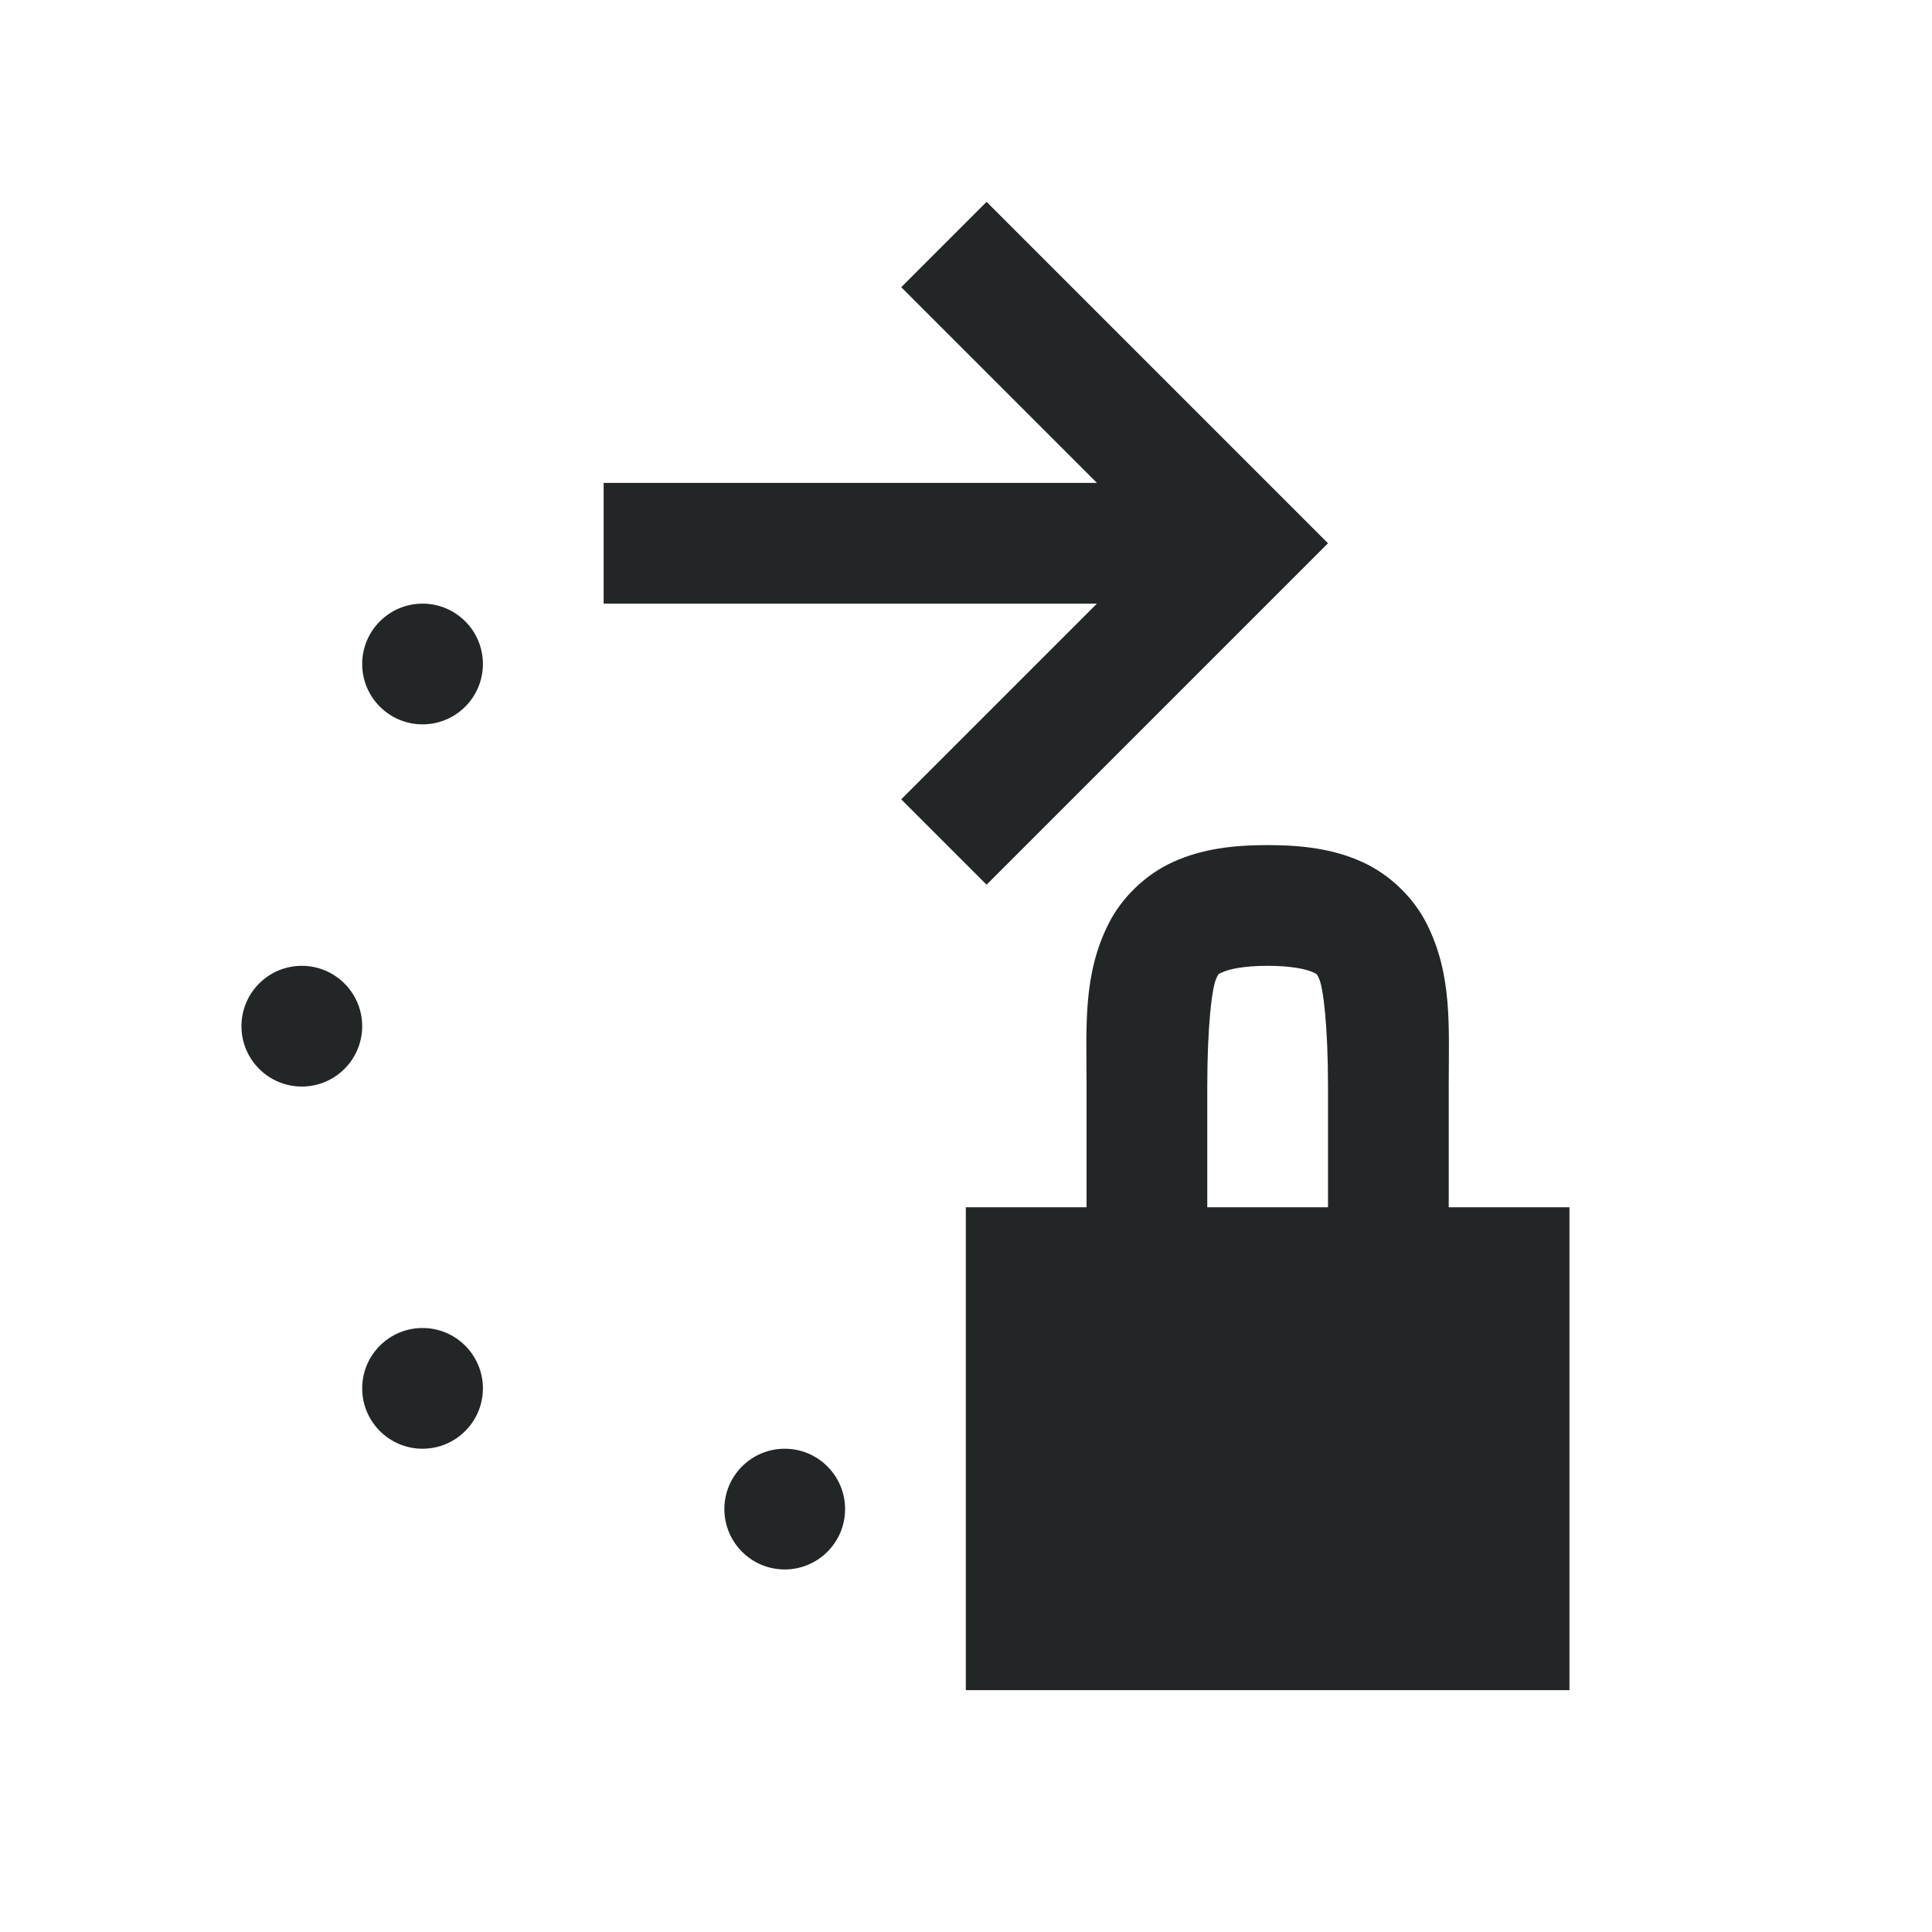 <?xml version="1.0" encoding="UTF-8" standalone="no"?>
<svg
   xmlns:dc="http://purl.org/dc/elements/1.1/"
   xmlns:cc="http://creativecommons.org/ns#"
   xmlns:rdf="http://www.w3.org/1999/02/22-rdf-syntax-ns#"
   xmlns:svg="http://www.w3.org/2000/svg"
   xmlns="http://www.w3.org/2000/svg"
   xmlns:sodipodi="http://sodipodi.sourceforge.net/DTD/sodipodi-0.dtd"
   xmlns:inkscape="http://www.inkscape.org/namespaces/inkscape"
   width="16.003"
   height="16"
   version="1.1"
   id="svg8"
   sodipodi:docname="rotation-locked-symbolic.svg"
   inkscape:version="0.92.3 (2405546, 2018-03-11)">
  <defs
     id="defs12" />
  <sodipodi:namedview
     pagecolor="#ffffff"
     bordercolor="#666666"
     borderopacity="1"
     objecttolerance="10"
     gridtolerance="10"
     guidetolerance="10"
     inkscape:pageopacity="0"
     inkscape:pageshadow="2"
     inkscape:window-width="1920"
     inkscape:window-height="1026"
     id="namedview10"
     showgrid="true"
     inkscape:zoom="38.93"
     inkscape:cx="1.4286855"
     inkscape:cy="7.8211091"
     inkscape:window-x="0"
     inkscape:window-y="30"
     inkscape:window-maximized="1"
     inkscape:current-layer="svg8">
    <inkscape:grid
       type="xygrid"
       id="grid827" />
  </sodipodi:namedview>
  <path
     style="fill:#232627;fill-opacity:1;stroke:none"
     d="M 8.172 1.672 L 7.465 2.379 L 8.414 3.328 L 9.086 4 L 5 4 L 5 5 L 9.086 5 L 8.414 5.672 L 7.465 6.621 L 8.172 7.328 L 9.121 6.379 L 11 4.5 L 9.121 2.621 L 8.172 1.672 z M 3.5 5 C 3.224 5 3 5.224 3 5.5 C 3 5.776 3.224 6 3.5 6 C 3.776 6 4 5.776 4 5.5 C 4 5.224 3.776 5 3.5 5 z M 10.5 7 C 10.211 7 9.957 7.032 9.723 7.137 C 9.489 7.241 9.292 7.435 9.184 7.648 C 8.968 8.075 9 8.498 9 9 L 9 10 L 8 10 L 8 14 L 13 14 L 13 10 L 12 10 L 12 9 C 12 8.498 12.032 8.075 11.816 7.648 C 11.708 7.435 11.511 7.241 11.277 7.137 C 11.043 7.032 10.789 7 10.5 7 z M 2.5 8 C 2.224 8 2 8.224 2 8.5 C 2 8.776 2.224 9 2.5 9 C 2.776 9 3 8.776 3 8.5 C 3 8.224 2.776 8 2.5 8 z M 10.5 8 C 10.705 8 10.823 8.03 10.869 8.051 C 10.915 8.071 10.905 8.065 10.924 8.102 C 10.961 8.175 11 8.502 11 9 L 11 10 L 10 10 L 10 9 C 10 8.502 10.039 8.175 10.076 8.102 C 10.095 8.065 10.085 8.071 10.131 8.051 C 10.177 8.03 10.295 8 10.5 8 z M 3.5 11 C 3.224 11 3 11.224 3 11.5 C 3 11.776 3.224 12 3.5 12 C 3.776 12 4 11.776 4 11.5 C 4 11.224 3.776 11 3.5 11 z M 6.5 12 C 6.224 12 6 12.224 6 12.5 C 6 12.776 6.224 13 6.5 13 C 6.776 13 7 12.776 7 12.5 C 7 12.224 6.776 12 6.5 12 z "
     id="path4-3" />
</svg>
